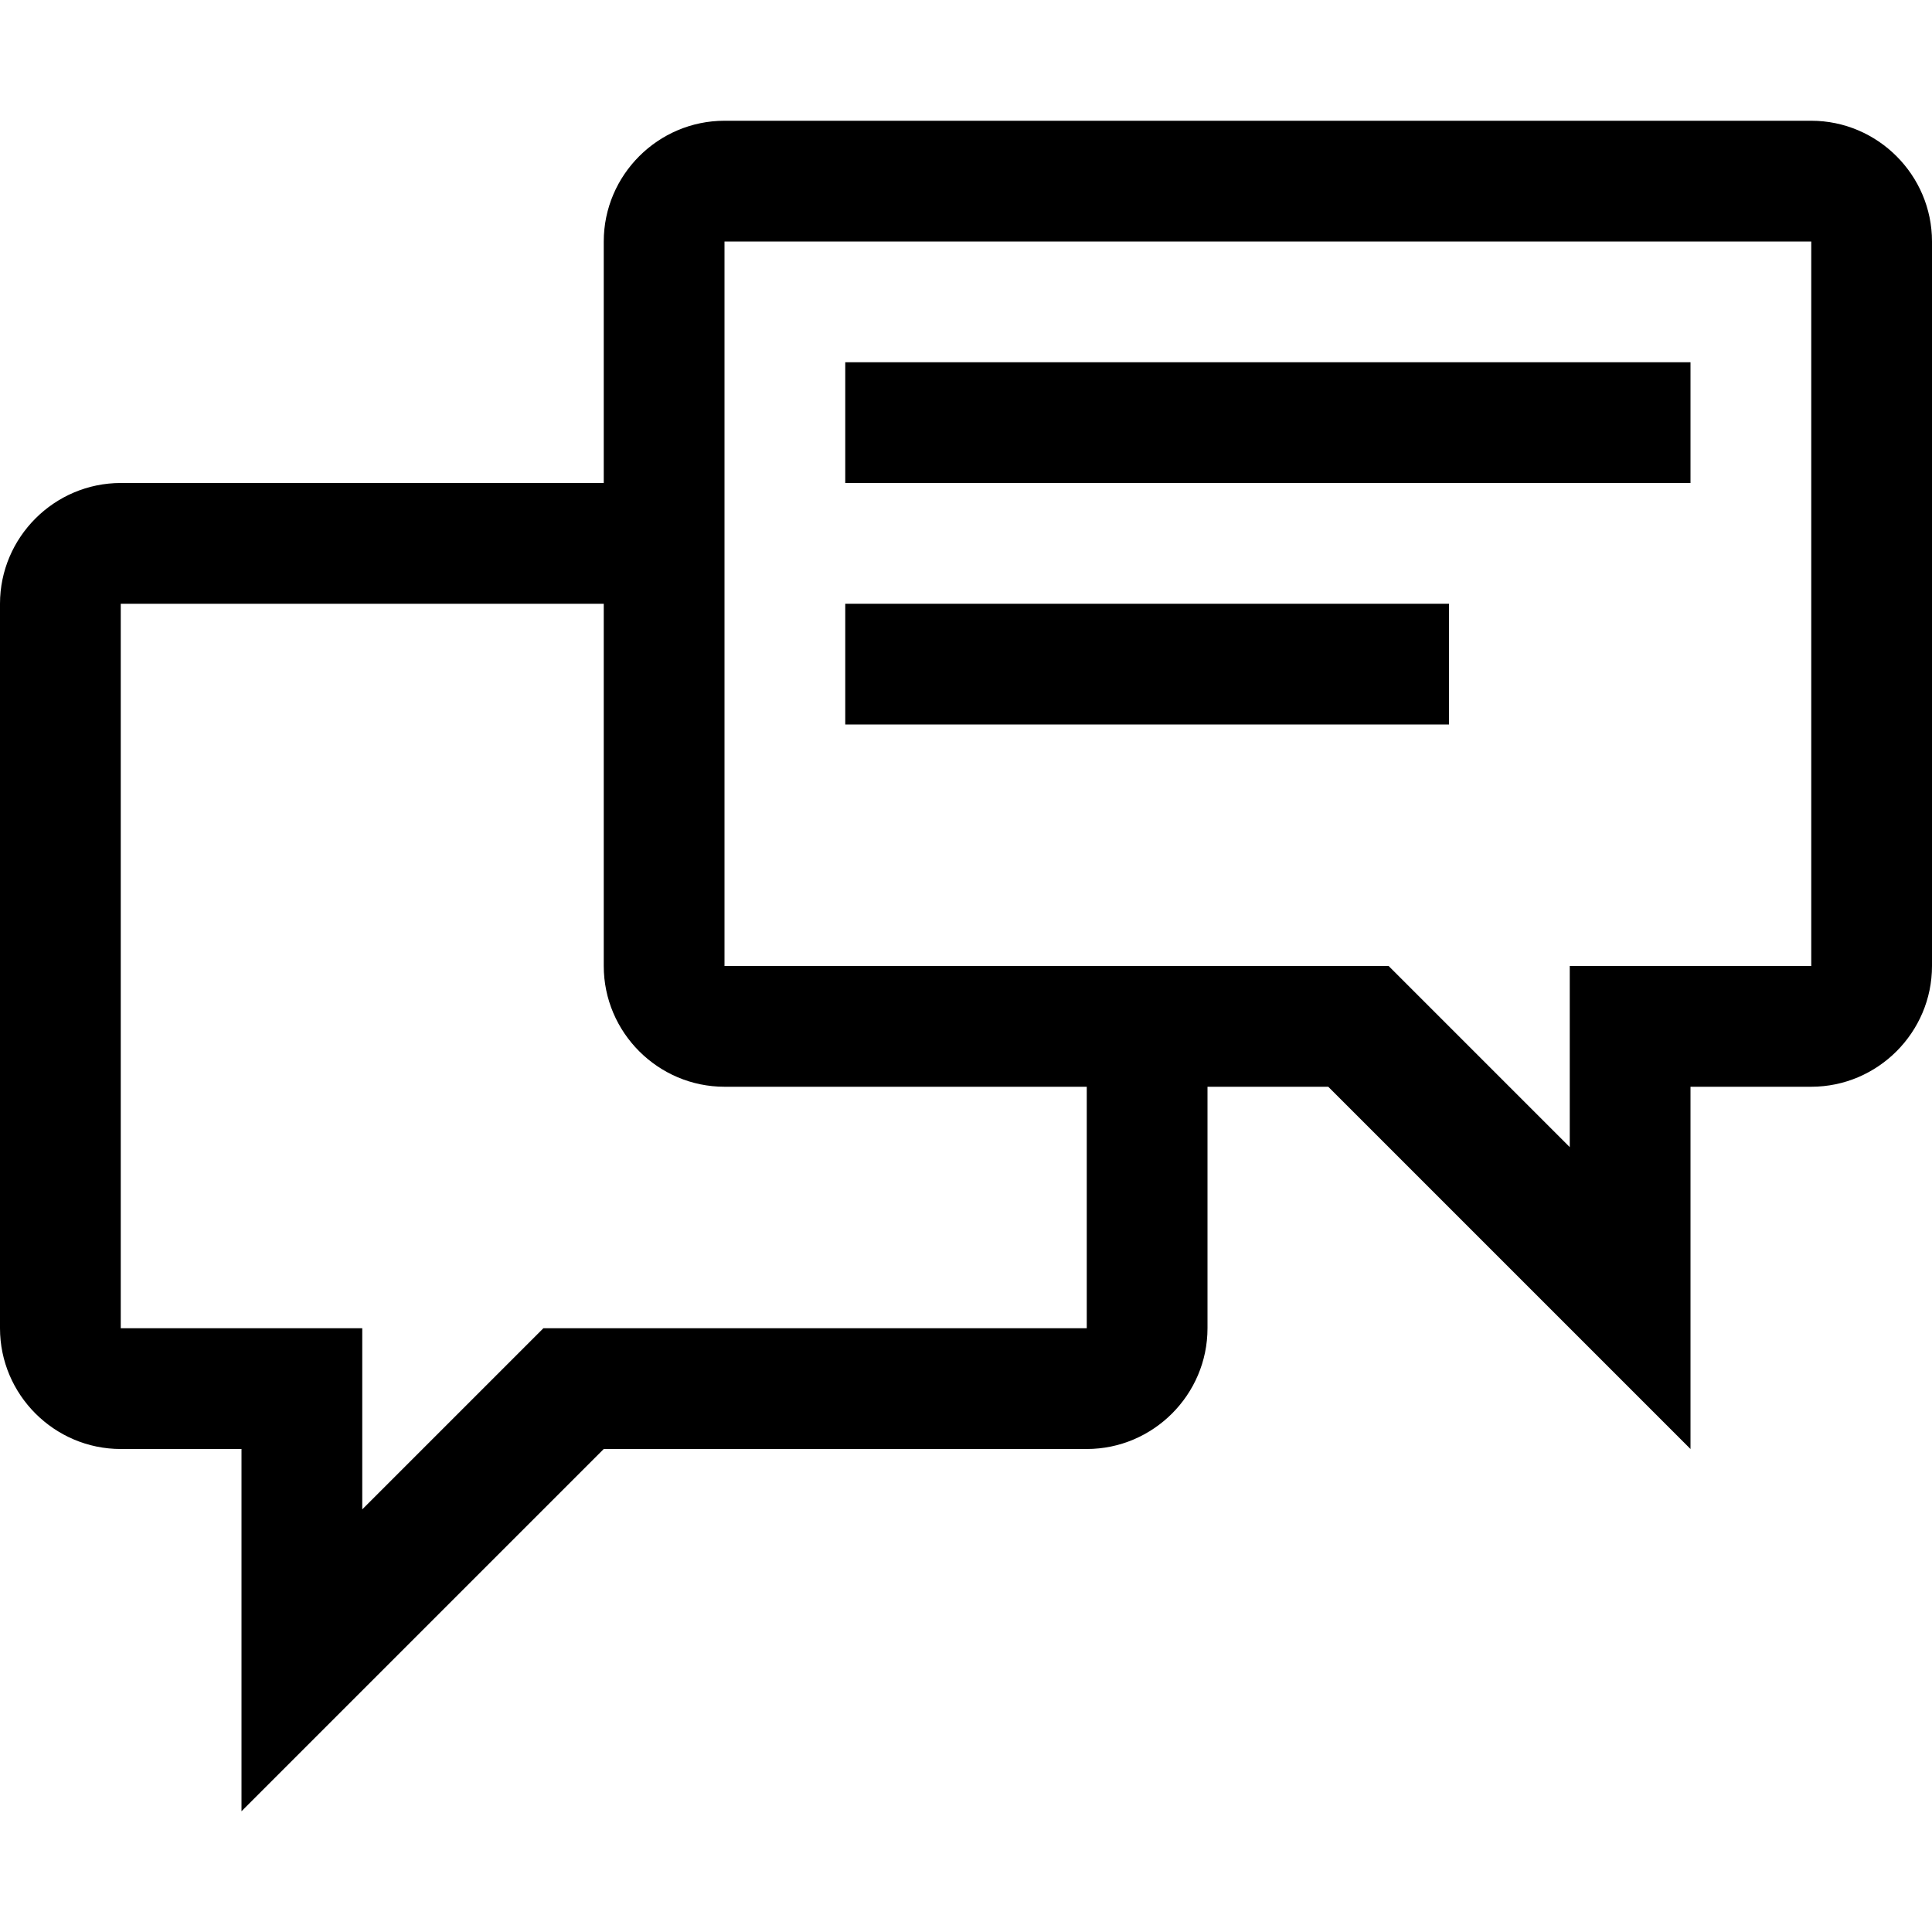 <svg width="16" height="16" viewBox="0 0 16 16" fill="none" xmlns="http://www.w3.org/2000/svg">
<path fill-rule="evenodd" clip-rule="evenodd" d="M15 1H6C5.45 1 5 1.45 5 2V4H1C0.45 4 0 4.45 0 5V11C0 11.55 0.45 12 1 12H2V15L5 12H9C9.55 12 10 11.55 10 11V9H11L14 12V9H15C15.55 9 16 8.55 16 8V2C16 1.45 15.55 1 15 1V1ZM9 11H4.5L3 12.5V11H1V5H5V8C5 8.55 5.45 9 6 9H9V11V11ZM15 8H13V9.5L11.5 8H6V2H15V8V8Z" fill="black"/>
<rect x="7" y="3" width="7" height="1" fill="black"/>
<rect x="7" y="5" width="5" height="1" fill="black"/>
</svg>
